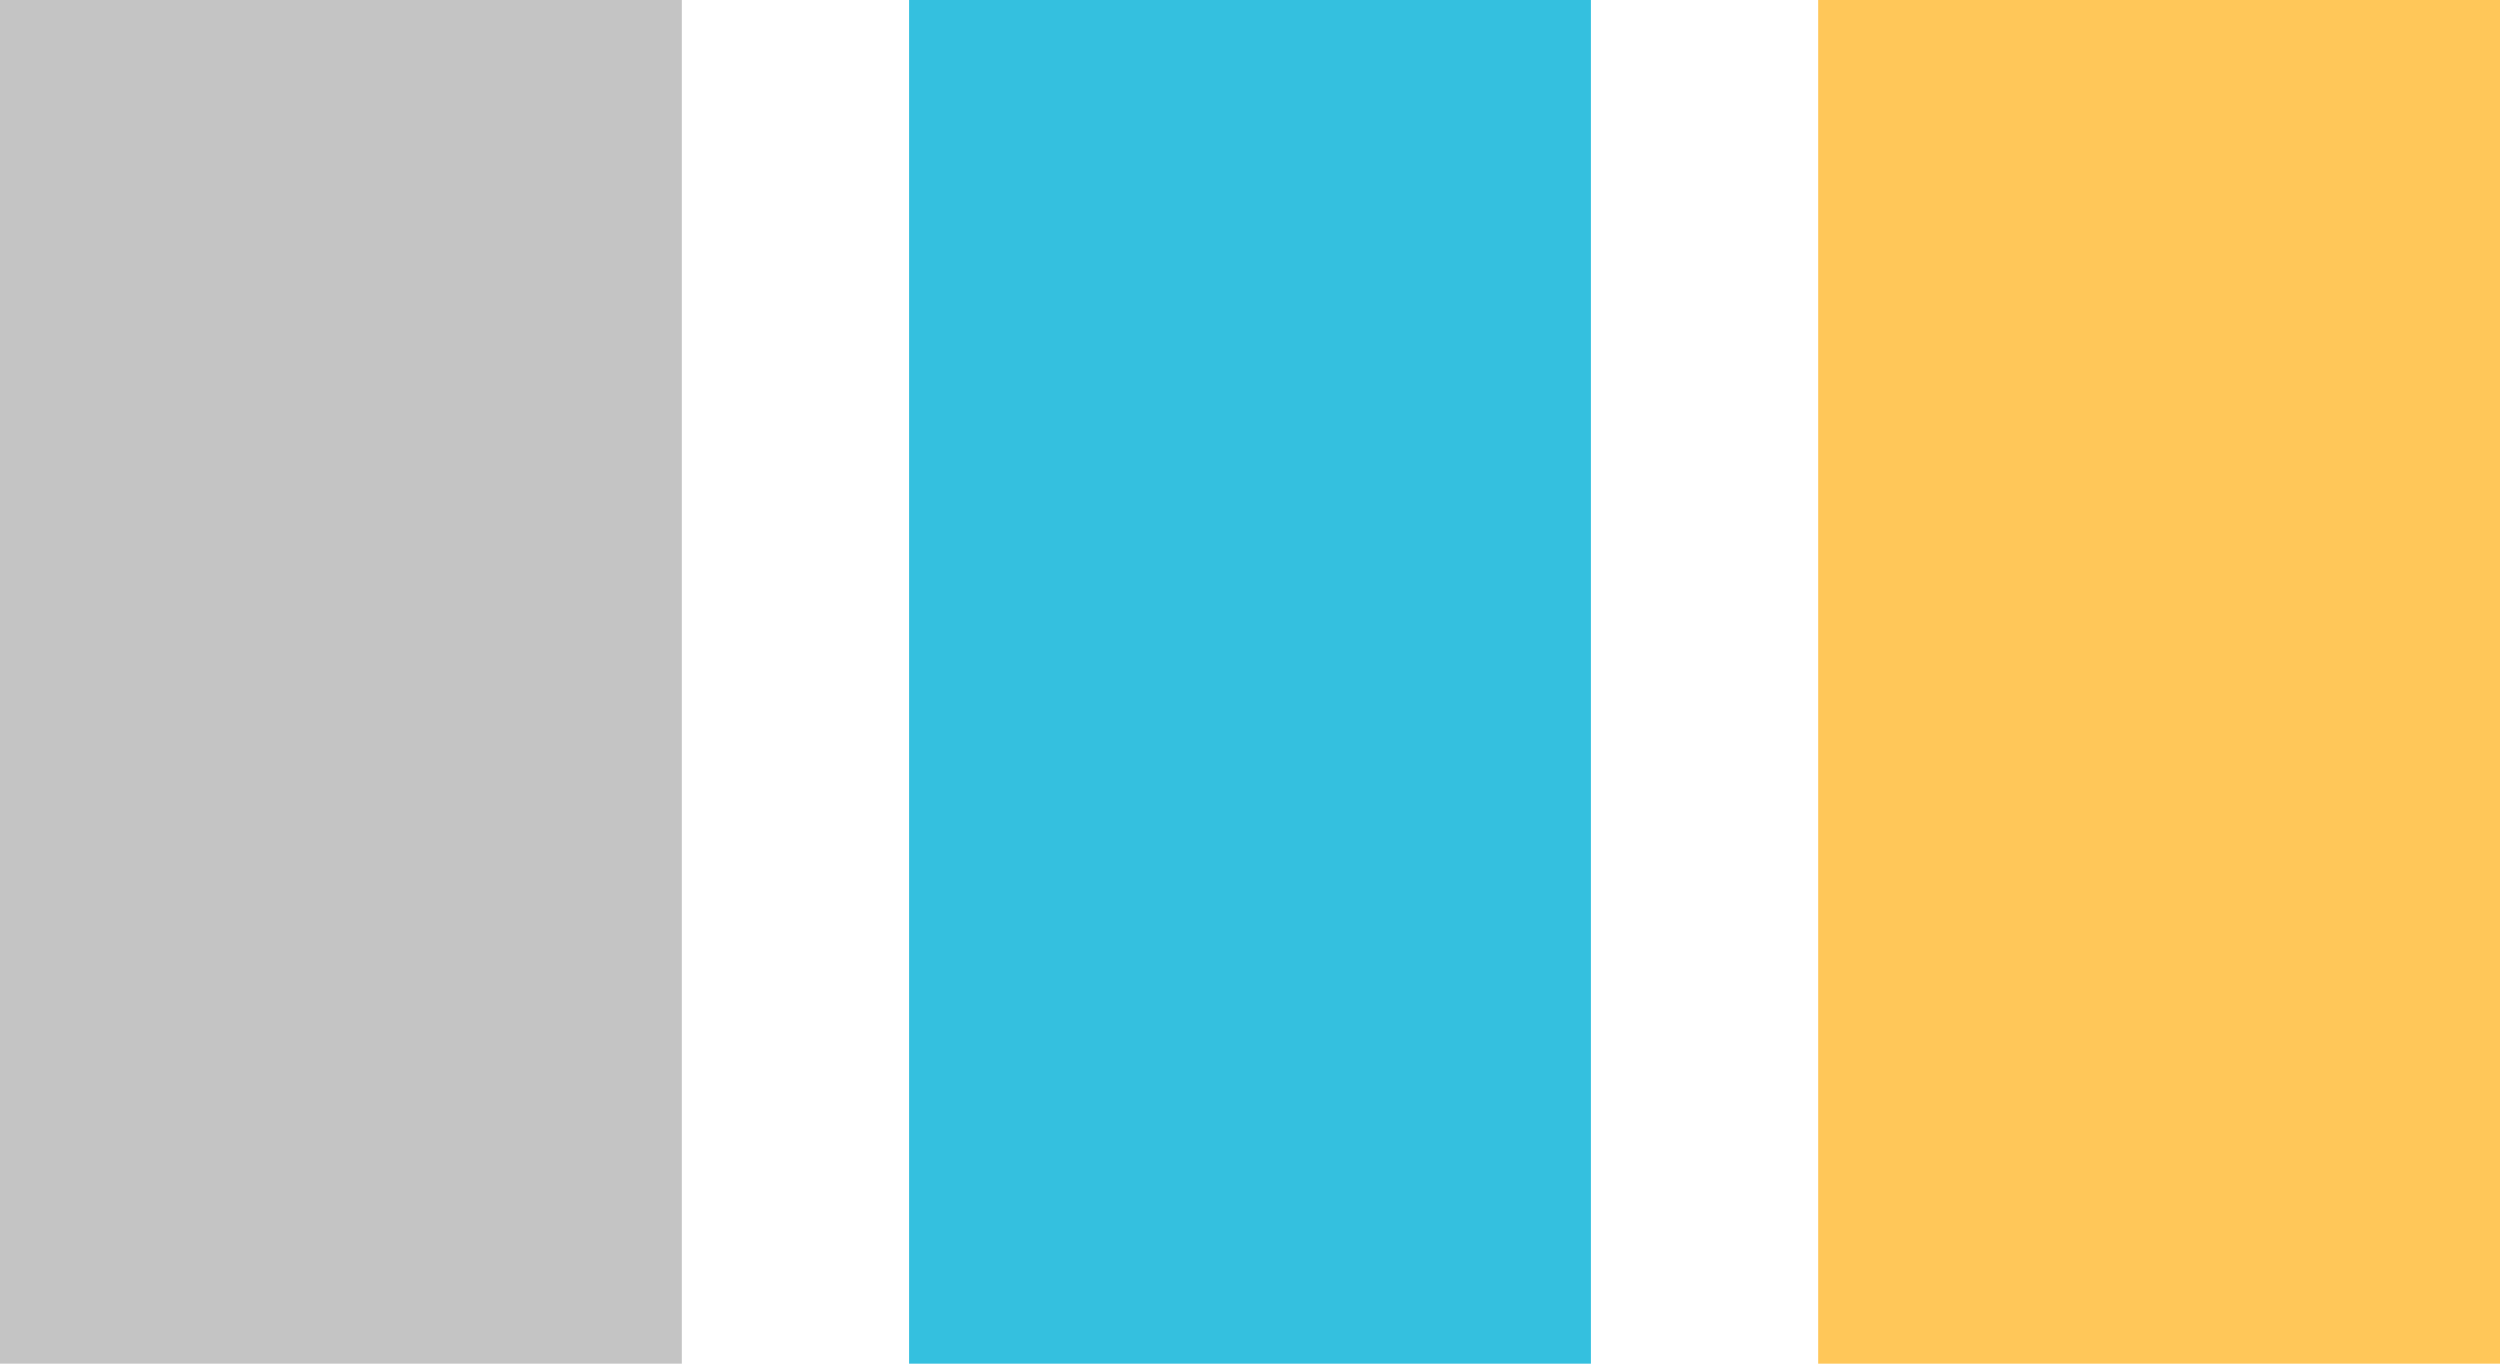 <svg width="22" height="12" fill="none" xmlns="http://www.w3.org/2000/svg">
    <path fill="#C4C4C4" d="M0 0h6v12H0z"/>
    <path fill="#34C0DF" d="M8 0h6v12H8z"/>
    <path fill="#FFC759" d="M16 0h6v12h-6z"/>
</svg>
